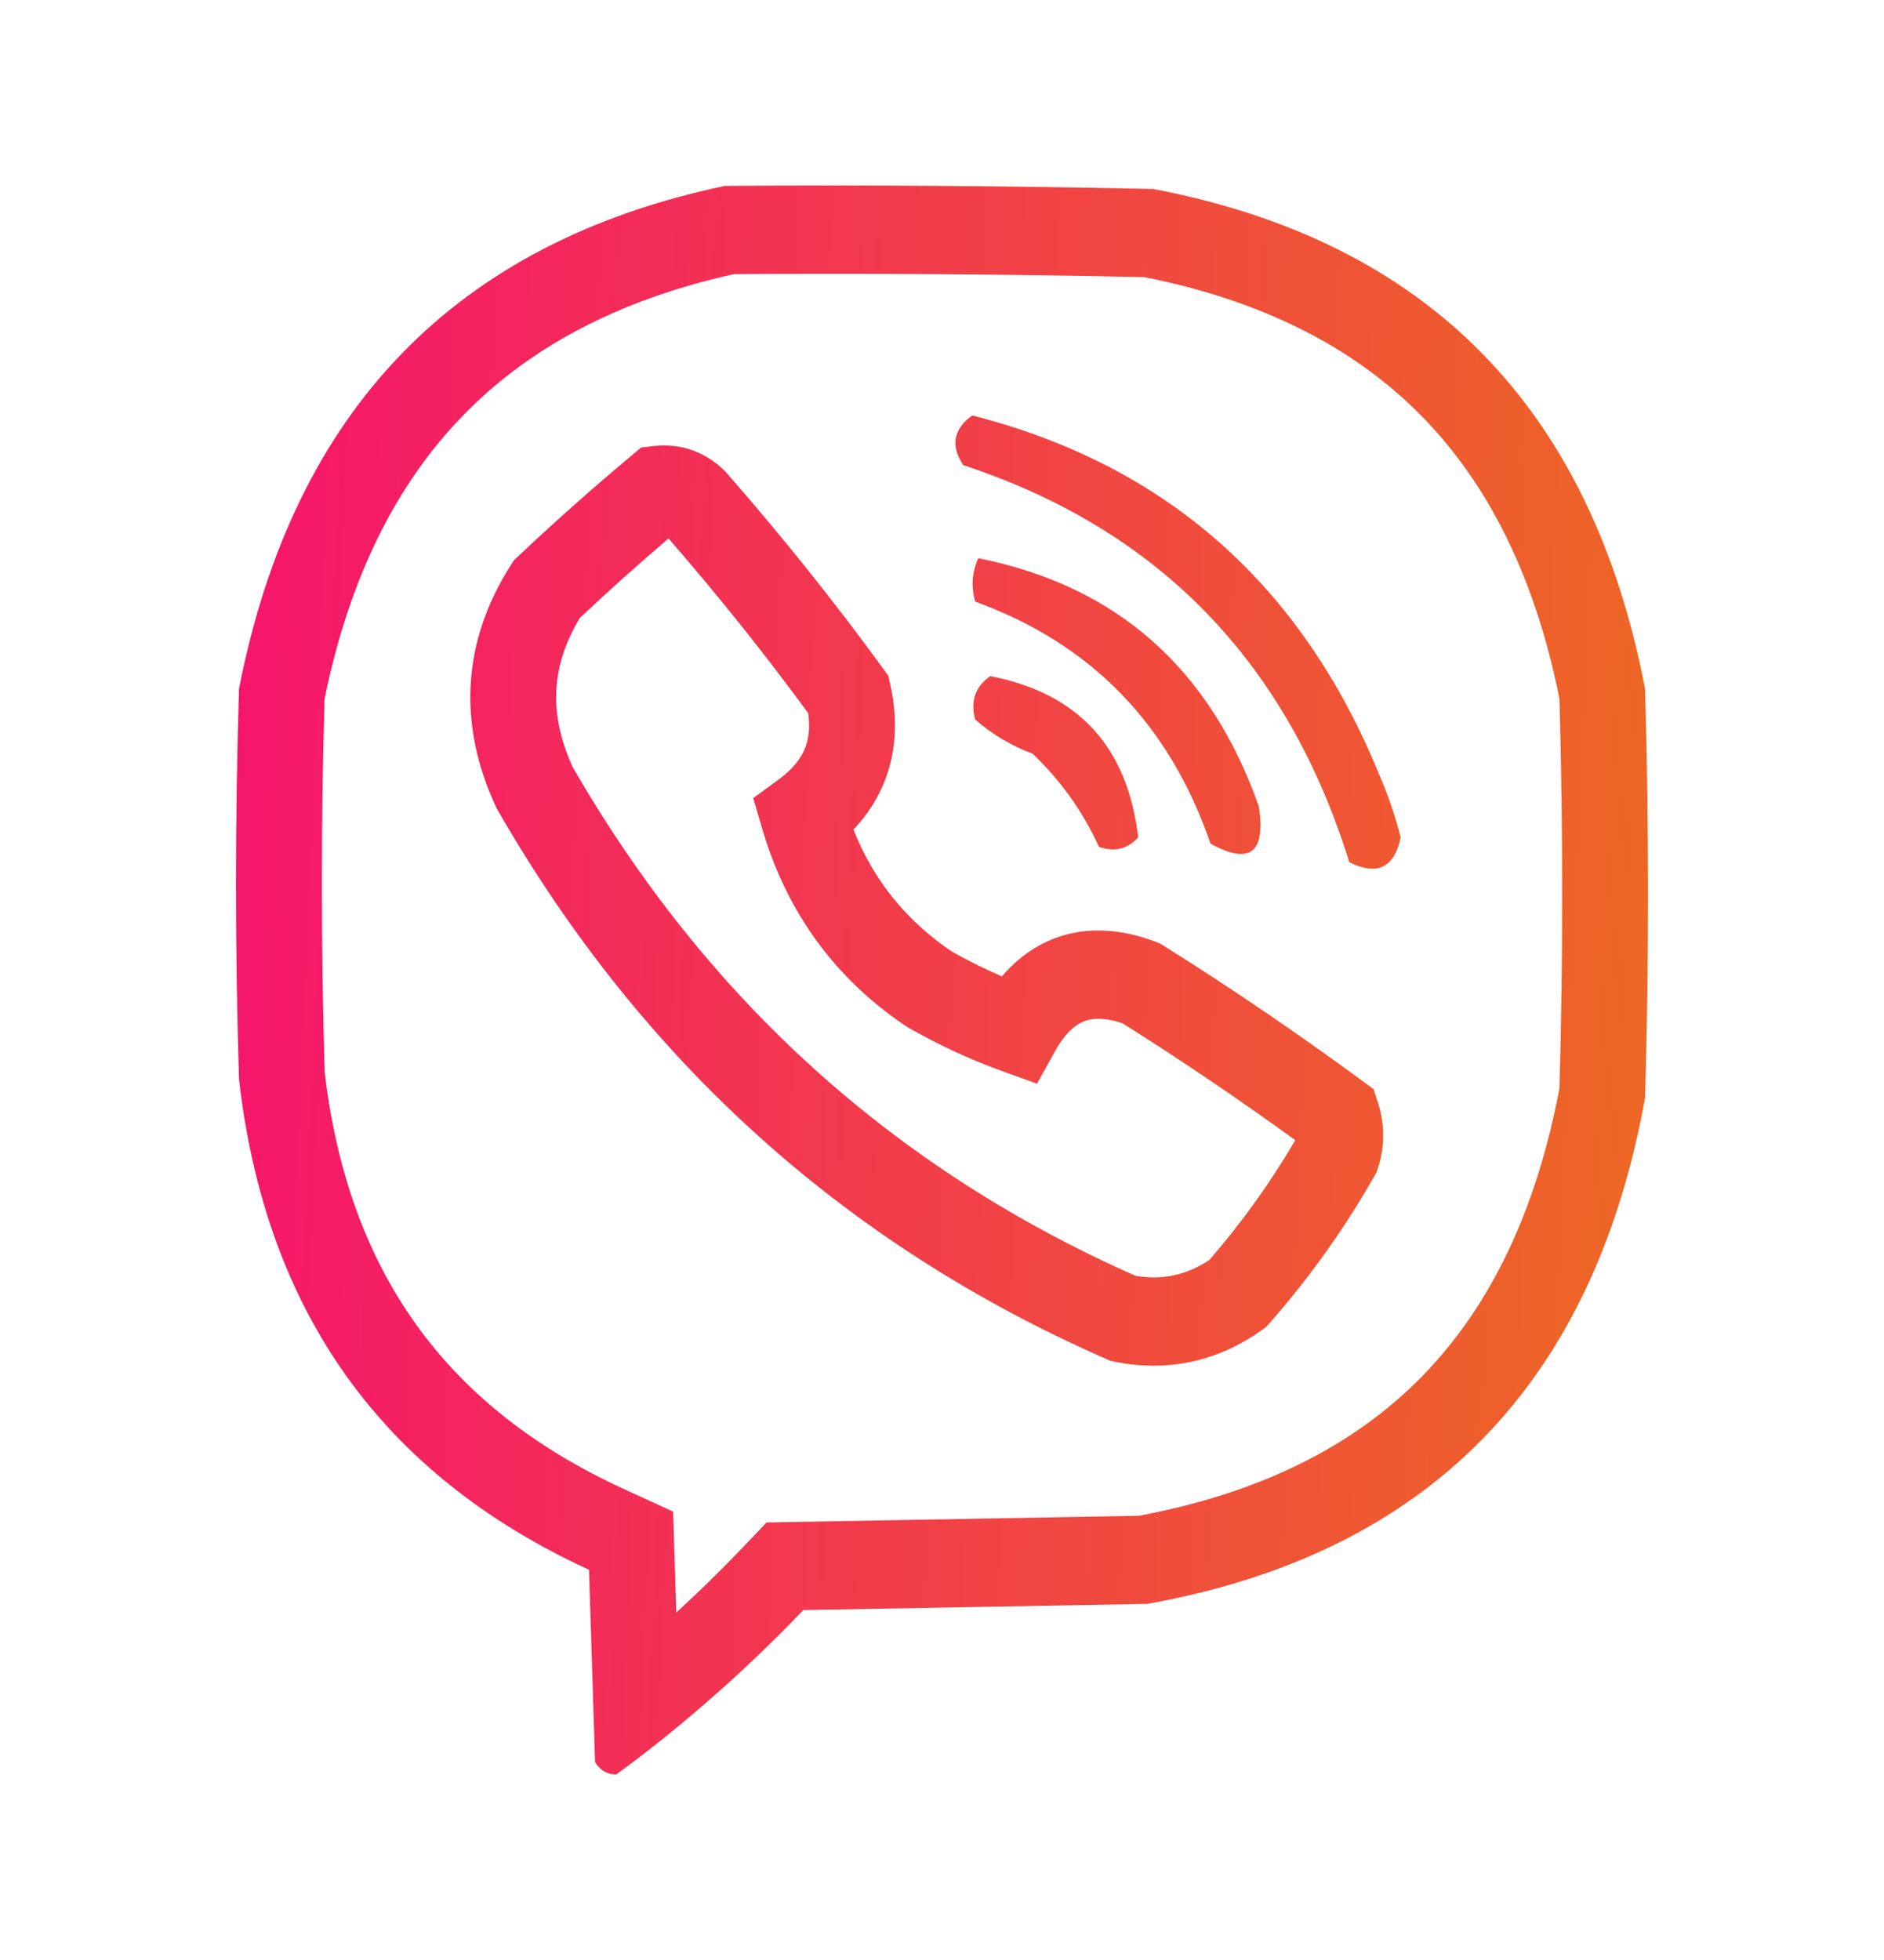 <svg width="25" height="26" viewBox="0 0 25 26" fill="none" xmlns="http://www.w3.org/2000/svg">
<g id="icon_viber">
<g id="Union">
<path d="M12.901 5.511C15.475 6.167 17.276 7.759 18.306 10.286C18.422 10.552 18.515 10.826 18.586 11.109C18.502 11.511 18.275 11.621 17.905 11.438C17.078 8.777 15.37 7.021 12.781 6.17C12.611 5.911 12.651 5.691 12.901 5.511Z" fill="url(#paint0_linear_99_882)"/>
<path fill-rule="evenodd" clip-rule="evenodd" d="M9.609 6.239C9.352 5.988 9.025 5.878 8.675 5.917L8.508 5.936L8.378 6.045C7.867 6.472 7.364 6.919 6.87 7.385L6.818 7.434L6.779 7.495C6.134 8.507 6.07 9.603 6.581 10.703L6.592 10.726L6.605 10.748C8.52 14.079 11.216 16.509 14.679 18.027L14.734 18.052L14.793 18.064C15.496 18.205 16.16 18.061 16.748 17.641L16.802 17.602L16.846 17.552C17.375 16.951 17.838 16.302 18.236 15.604L18.266 15.551L18.285 15.493C18.378 15.208 18.378 14.913 18.285 14.628L18.227 14.448L18.076 14.337C17.219 13.707 16.34 13.109 15.439 12.544L15.391 12.514L15.339 12.494C14.894 12.326 14.434 12.282 14 12.445C13.721 12.55 13.488 12.727 13.294 12.952C13.07 12.855 12.849 12.746 12.633 12.624C12.027 12.215 11.593 11.68 11.325 11.005C11.51 10.81 11.655 10.586 11.751 10.331C11.899 9.935 11.908 9.512 11.815 9.087L11.788 8.965L11.715 8.864C11.062 7.969 10.371 7.105 9.64 6.272L9.625 6.255L9.609 6.239ZM7.695 8.196C8.082 7.832 8.474 7.482 8.871 7.143C9.521 7.89 10.139 8.662 10.724 9.459C10.751 9.648 10.732 9.793 10.688 9.91C10.636 10.05 10.53 10.197 10.329 10.343L9.995 10.587L10.113 10.99C10.441 12.104 11.084 12.987 12.03 13.617L12.047 13.628L12.064 13.638C12.466 13.867 12.883 14.059 13.313 14.214L13.761 14.375L13.996 13.951C14.139 13.693 14.279 13.588 14.391 13.545C14.496 13.506 14.654 13.493 14.897 13.575C15.678 14.067 16.441 14.583 17.188 15.125C16.856 15.691 16.476 16.22 16.048 16.714C15.742 16.916 15.424 16.984 15.067 16.924C11.864 15.506 9.379 13.26 7.599 10.175C7.277 9.468 7.311 8.832 7.695 8.196Z" fill="url(#paint1_linear_99_882)"/>
<path d="M12.981 7.405C14.818 7.77 16.059 8.867 16.704 10.697C16.799 11.314 16.585 11.479 16.063 11.191C15.519 9.608 14.478 8.538 12.941 7.981C12.884 7.781 12.898 7.589 12.981 7.405Z" fill="url(#paint2_linear_99_882)"/>
<path d="M15.103 11.109C14.964 9.909 14.31 9.196 13.141 8.969C12.941 9.108 12.874 9.3 12.941 9.545C13.165 9.741 13.419 9.892 13.702 9.998C14.074 10.351 14.367 10.762 14.583 11.233C14.785 11.306 14.958 11.265 15.103 11.109Z" fill="url(#paint3_linear_99_882)"/>
<path fill-rule="evenodd" clip-rule="evenodd" d="M10.659 21.358L15.223 21.276C18.936 20.613 21.139 18.377 21.829 14.567C21.882 12.756 21.882 10.945 21.829 9.134C21.113 5.406 18.937 3.197 15.303 2.507C13.408 2.466 11.513 2.452 9.618 2.466C6.042 3.219 3.894 5.442 3.172 9.134C3.118 10.862 3.118 12.591 3.172 14.32C3.523 17.397 5.072 19.565 7.816 20.823L7.896 23.375C7.961 23.482 8.054 23.537 8.176 23.54C8.258 23.48 8.34 23.419 8.421 23.358C8.624 23.204 8.824 23.046 9.02 22.883C9.592 22.411 10.139 21.903 10.659 21.358ZM8.974 21.391C9.272 21.118 9.563 20.834 9.846 20.538L10.172 20.196L15.113 20.107C16.749 19.801 17.972 19.17 18.859 18.269C19.746 17.367 20.375 16.117 20.693 14.439C20.742 12.715 20.742 10.992 20.693 9.268C20.365 7.632 19.737 6.406 18.86 5.515C17.982 4.623 16.78 3.993 15.184 3.676C13.37 3.637 11.555 3.624 9.74 3.636C8.181 3.982 7 4.626 6.133 5.523C5.262 6.424 4.638 7.65 4.307 9.271C4.258 10.924 4.259 12.578 4.309 14.231C4.624 16.873 5.918 18.671 8.28 19.753L8.932 20.052L8.974 21.391Z" fill="url(#paint4_linear_99_882)"/>
</g>
</g>
<defs>
<linearGradient id="paint0_linear_99_882" x1="3.504" y1="1.742" x2="22.805" y2="2.605" gradientUnits="userSpaceOnUse">
<stop stop-color="#F5166B"/>
<stop offset="1" stop-color="#ED6923"/>
</linearGradient>
<linearGradient id="paint1_linear_99_882" x1="3.504" y1="1.742" x2="22.805" y2="2.605" gradientUnits="userSpaceOnUse">
<stop stop-color="#F5166B"/>
<stop offset="1" stop-color="#ED6923"/>
</linearGradient>
<linearGradient id="paint2_linear_99_882" x1="3.504" y1="1.742" x2="22.805" y2="2.605" gradientUnits="userSpaceOnUse">
<stop stop-color="#F5166B"/>
<stop offset="1" stop-color="#ED6923"/>
</linearGradient>
<linearGradient id="paint3_linear_99_882" x1="3.504" y1="1.742" x2="22.805" y2="2.605" gradientUnits="userSpaceOnUse">
<stop stop-color="#F5166B"/>
<stop offset="1" stop-color="#ED6923"/>
</linearGradient>
<linearGradient id="paint4_linear_99_882" x1="3.504" y1="1.742" x2="22.805" y2="2.605" gradientUnits="userSpaceOnUse">
<stop stop-color="#F5166B"/>
<stop offset="1" stop-color="#ED6923"/>
</linearGradient>
</defs>
</svg>
